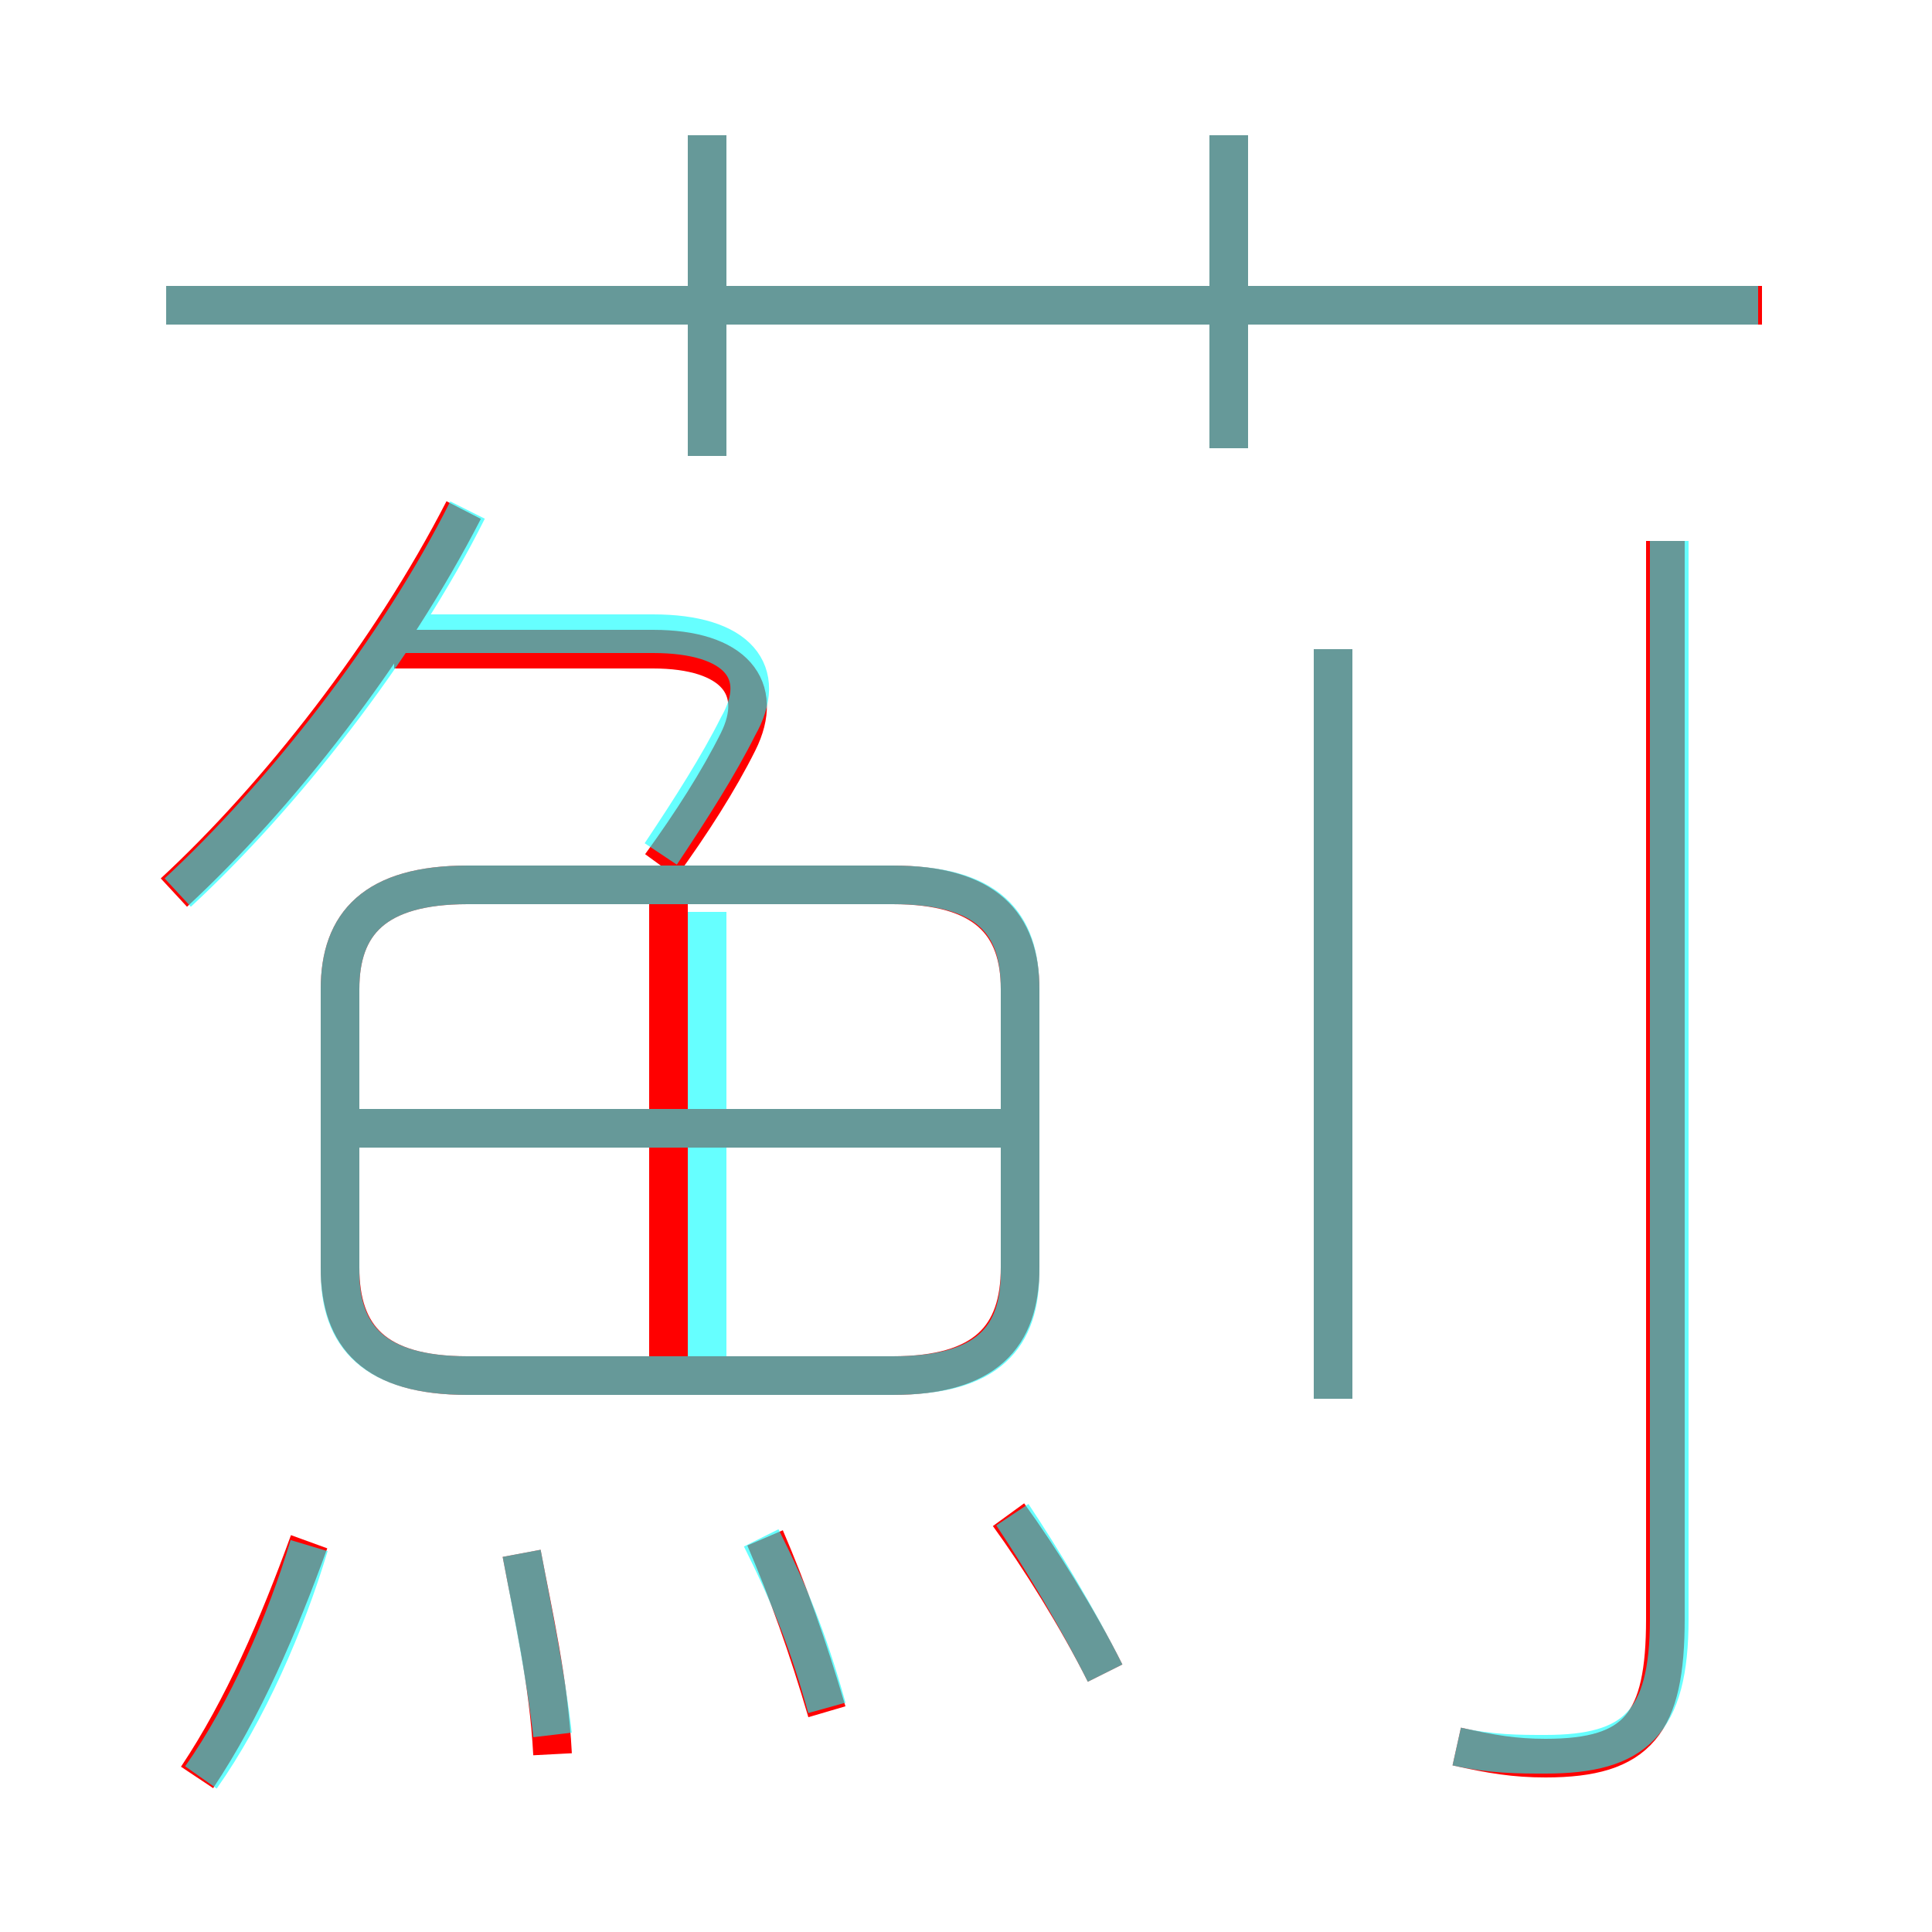 <?xml version='1.0' encoding='utf8'?>
<svg viewBox="0.0 -6.0 50.0 50.0" version="1.1" xmlns="http://www.w3.org/2000/svg">
<rect x="0.0" y="-6.0" width="50.0" height="50.0" fill="#333333" stroke="none"/>
<rect x="-1000" y="-1000" width="2000" height="2000" stroke="white" fill="white"/>
<g style="fill:none;stroke:rgba(255, 0, 0, 1);  stroke-width:1"><path d="M 26.4 -11.2 L 26.4 -18.4 C 26.4 -20.1 25.5 -21.1 23.1 -21.1 L 12.1 -21.1 C 9.7 -21.1 8.8 -20.1 8.8 -18.4 L 8.8 -11.2 C 8.8 -9.4 9.7 -8.4 12.1 -8.4 L 23.1 -8.4 C 25.5 -8.4 26.4 -9.4 26.4 -11.2 Z M 5.1 2.0 C 6.3 0.2 7.2 -1.9 8.0 -4.1 M 14.3 1.4 C 14.2 -0.5 13.8 -2.2 13.5 -3.8 M 21.4 0.3 C 20.9 -1.4 20.4 -2.8 19.8 -4.2 M 28.6 -0.7 C 27.9 -2.1 26.9 -3.7 26.1 -4.8 M 17.3 -8.9 L 17.3 -20.9 M 25.9 -14.8 L 9.1 -14.8 M 4.5 -20.9 C 7.2 -23.4 10.1 -27.1 12.0 -30.8 M 17.1 -21.6 C 17.9 -22.7 18.6 -23.8 19.1 -24.8 C 19.8 -26.2 19.0 -27.2 16.9 -27.2 L 10.2 -27.2 M 34.5 -7.8 L 34.5 -27.2 M 37.7 1.2 C 38.6 1.4 39.2 1.5 40.0 1.5 C 42.4 1.5 43.1 0.6 43.1 -2.1 L 43.1 -30.0 M 18.3 -32.2 L 18.3 -40.5 M 45.6 -36.1 L 4.3 -36.1 M 31.8 -32.4 L 31.8 -40.5" transform="translate(0.0 38.0)" />
</g>
<g style="fill:none;stroke:rgba(0, 255, 255, 0.6);  stroke-width:1">
<path d="M 37.7 1.2 C 38.6 1.4 39.3 1.4 40.0 1.4 C 42.3 1.4 43.2 0.6 43.2 -2.1 L 43.2 -30.0 M 5.2 2.0 C 6.4 0.3 7.4 -2.0 8.0 -4.0 M 14.3 0.9 C 14.1 -0.8 13.8 -2.2 13.5 -3.8 M 21.4 0.2 C 20.9 -1.6 20.4 -2.8 19.7 -4.2 M 12.1 -8.4 L 23.1 -8.4 C 25.6 -8.4 26.4 -9.4 26.4 -11.1 L 26.4 -18.4 C 26.4 -20.1 25.6 -21.1 23.1 -21.1 L 12.1 -21.1 C 9.7 -21.1 8.8 -20.1 8.8 -18.4 L 8.8 -11.1 C 8.8 -9.4 9.7 -8.4 12.1 -8.4 Z M 26.1 -14.8 L 9.2 -14.8 M 4.6 -20.9 C 7.3 -23.4 10.3 -27.2 12.1 -30.8 M 17.1 -21.9 C 17.9 -23.1 18.6 -24.2 19.1 -25.2 C 19.9 -26.6 19.1 -27.6 16.9 -27.6 L 10.1 -27.6 M 28.6 -0.7 C 27.9 -2.1 27.0 -3.6 26.2 -4.8 M 18.3 -8.9 L 18.3 -20.4 M 34.5 -7.8 L 34.5 -27.2 M 18.3 -32.2 L 18.3 -40.5 M 45.5 -36.1 L 4.3 -36.1 M 31.8 -32.4 L 31.8 -40.5" transform="translate(0.0 38.0)" />
</g>
</svg>